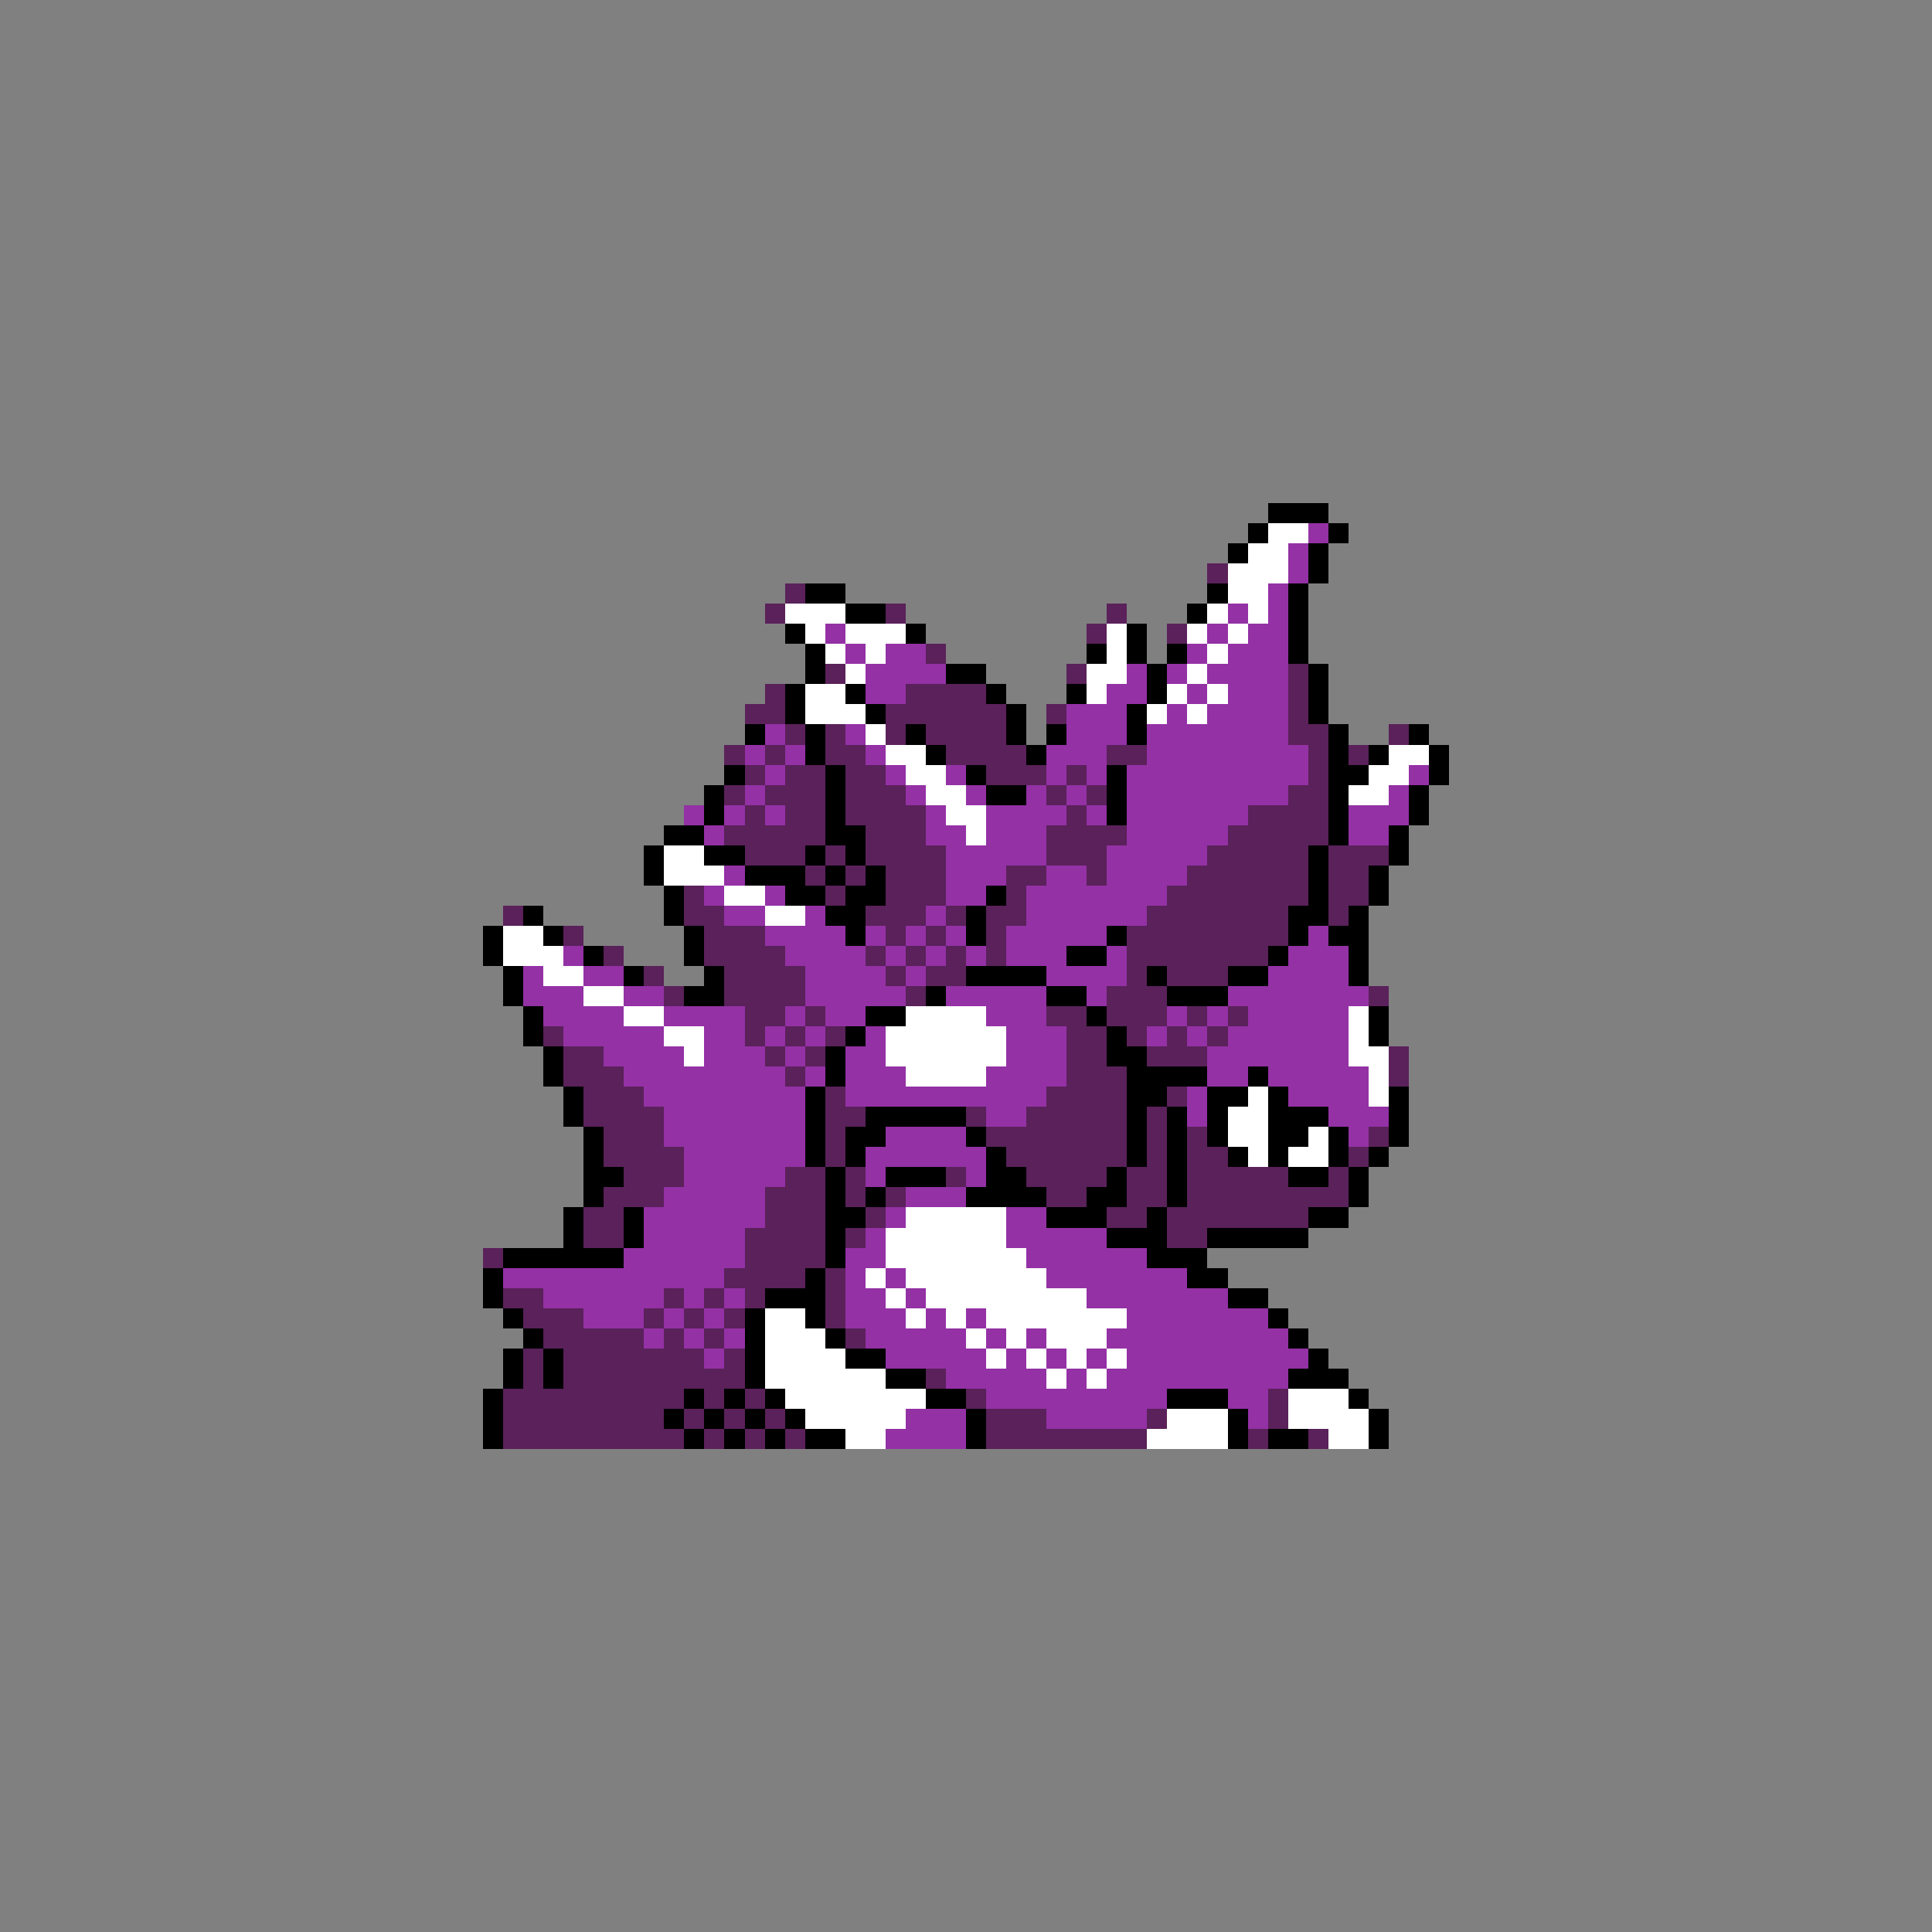 <svg xmlns="http://www.w3.org/2000/svg" viewBox="0 -0.5 96 96" shape-rendering="crispEdges">
<rect x="0" y="-0.5" width="96" height="96" fill="#808080" stroke="none"/>
<path stroke="#000000" d="M63 25h3M62 26h1M66 26h1M61 27h1M65 27h1M65 28h1M40 29h2M60 29h1M64 29h1M42 30h2M59 30h1M64 30h1M39 31h1M45 31h1M56 31h1M64 31h1M40 32h1M54 32h1M56 32h1M58 32h1M64 32h1M40 33h1M47 33h2M57 33h1M65 33h1M39 34h1M42 34h1M49 34h1M53 34h1M57 34h1M65 34h1M39 35h1M43 35h1M50 35h1M56 35h1M65 35h1M37 36h1M40 36h1M45 36h1M50 36h1M52 36h1M56 36h1M66 36h1M70 36h1M40 37h1M46 37h1M51 37h1M66 37h1M68 37h1M71 37h1M36 38h1M41 38h1M48 38h1M55 38h1M66 38h2M71 38h1M35 39h1M41 39h1M49 39h2M55 39h1M66 39h1M70 39h1M35 40h1M41 40h1M55 40h1M66 40h1M70 40h1M33 41h2M41 41h2M66 41h1M69 41h1M32 42h1M35 42h2M40 42h1M42 42h1M65 42h1M69 42h1M32 43h1M37 43h3M41 43h1M43 43h1M65 43h1M68 43h1M33 44h1M39 44h2M42 44h2M49 44h1M65 44h1M68 44h1M26 45h1M33 45h1M41 45h2M48 45h1M64 45h2M67 45h1M24 46h1M27 46h1M34 46h1M42 46h1M48 46h1M55 46h1M64 46h1M66 46h2M24 47h1M29 47h1M34 47h1M53 47h2M63 47h1M67 47h1M25 48h1M31 48h1M35 48h1M48 48h4M57 48h1M61 48h2M67 48h1M25 49h1M34 49h2M46 49h1M52 49h2M58 49h3M26 50h1M43 50h2M54 50h1M68 50h1M26 51h1M42 51h1M55 51h1M68 51h1M27 52h1M41 52h1M55 52h2M27 53h1M41 53h1M56 53h4M62 53h1M28 54h1M40 54h1M56 54h2M60 54h2M63 54h1M69 54h1M28 55h1M40 55h1M43 55h5M56 55h1M58 55h1M60 55h1M63 55h3M69 55h1M29 56h1M40 56h1M42 56h2M48 56h1M56 56h1M58 56h1M60 56h1M63 56h2M66 56h1M69 56h1M29 57h1M40 57h1M42 57h1M49 57h1M56 57h1M58 57h1M61 57h1M63 57h1M66 57h1M68 57h1M29 58h2M41 58h1M44 58h3M49 58h2M55 58h1M58 58h1M64 58h2M67 58h1M29 59h1M41 59h1M43 59h1M48 59h4M54 59h2M58 59h1M67 59h1M28 60h1M31 60h1M41 60h2M52 60h3M57 60h1M65 60h2M28 61h1M31 61h1M41 61h1M55 61h3M60 61h5M25 62h6M41 62h1M57 62h3M24 63h1M40 63h1M59 63h2M24 64h1M38 64h3M61 64h2M25 65h1M37 65h1M40 65h1M63 65h1M26 66h1M37 66h1M41 66h1M64 66h1M25 67h1M27 67h1M37 67h1M42 67h2M65 67h1M25 68h1M27 68h1M37 68h1M44 68h2M64 68h3M24 69h1M34 69h1M36 69h1M38 69h1M46 69h2M58 69h3M67 69h1M24 70h1M33 70h1M35 70h1M37 70h1M39 70h1M48 70h1M61 70h1M68 70h1M24 71h1M34 71h1M36 71h1M38 71h1M40 71h2M48 71h1M61 71h1M63 71h2M68 71h1" />
<path stroke="#ffffff" d="M63 26h2M62 27h2M61 28h3M61 29h2M39 30h3M60 30h1M62 30h1M40 31h1M42 31h3M55 31h1M59 31h1M61 31h1M41 32h1M43 32h1M55 32h1M60 32h1M42 33h1M54 33h2M59 33h1M40 34h2M54 34h1M58 34h1M60 34h1M40 35h3M57 35h1M59 35h1M43 36h1M44 37h2M69 37h2M45 38h2M68 38h2M46 39h2M67 39h2M47 40h2M48 41h1M33 42h2M33 43h3M36 44h2M38 45h2M25 46h2M25 47h3M27 48h2M29 49h2M31 50h2M45 50h4M67 50h1M33 51h2M44 51h6M67 51h1M34 52h1M44 52h6M67 52h2M45 53h4M68 53h1M62 54h1M68 54h1M61 55h2M61 56h2M65 56h1M62 57h1M64 57h2M45 60h5M44 61h6M44 62h7M43 63h1M45 63h7M44 64h1M46 64h8M38 65h2M45 65h1M47 65h1M49 65h7M38 66h3M48 66h1M50 66h1M52 66h3M38 67h4M49 67h1M51 67h1M53 67h1M55 67h1M38 68h6M52 68h1M54 68h1M39 69h7M64 69h3M40 70h5M58 70h3M64 70h4M42 71h2M57 71h4M66 71h2" />
<path stroke="#9431a5" d="M65 26h1M64 27h1M64 28h1M63 29h1M61 30h1M63 30h1M41 31h1M60 31h1M62 31h2M42 32h1M44 32h2M59 32h1M61 32h3M43 33h4M56 33h1M58 33h1M60 33h4M43 34h2M55 34h2M59 34h1M61 34h3M53 35h3M58 35h1M60 35h4M38 36h1M42 36h1M53 36h3M57 36h7M37 37h1M39 37h1M43 37h1M52 37h3M57 37h8M38 38h1M44 38h1M47 38h1M52 38h1M54 38h1M56 38h9M70 38h1M37 39h1M45 39h1M48 39h1M51 39h1M53 39h1M56 39h8M69 39h1M34 40h1M36 40h1M38 40h1M46 40h1M49 40h4M54 40h1M56 40h6M67 40h3M35 41h1M46 41h2M49 41h3M56 41h5M67 41h2M47 42h5M55 42h5M36 43h1M47 43h3M52 43h2M55 43h4M35 44h1M38 44h1M47 44h2M51 44h7M36 45h2M40 45h1M46 45h1M51 45h6M38 46h4M43 46h1M45 46h1M47 46h1M50 46h5M65 46h1M28 47h1M39 47h4M44 47h1M46 47h1M48 47h1M50 47h3M55 47h1M64 47h3M26 48h1M29 48h2M40 48h4M45 48h1M52 48h4M63 48h4M26 49h3M31 49h2M40 49h5M47 49h5M54 49h1M61 49h7M27 50h4M33 50h4M39 50h1M41 50h2M49 50h3M58 50h1M60 50h1M62 50h5M28 51h5M35 51h2M38 51h1M40 51h1M43 51h1M50 51h3M57 51h1M59 51h1M61 51h6M30 52h4M35 52h3M39 52h1M42 52h2M50 52h3M60 52h7M31 53h8M40 53h1M42 53h3M49 53h4M60 53h2M63 53h5M32 54h8M42 54h10M59 54h1M64 54h4M33 55h7M49 55h2M59 55h1M66 55h3M33 56h7M44 56h4M67 56h1M34 57h6M43 57h6M34 58h5M43 58h1M48 58h1M33 59h5M45 59h3M32 60h6M44 60h1M50 60h2M32 61h5M43 61h1M50 61h5M31 62h6M42 62h2M51 62h6M25 63h11M42 63h1M44 63h1M52 63h7M27 64h6M34 64h1M36 64h1M42 64h2M45 64h1M54 64h7M29 65h3M33 65h1M35 65h1M42 65h3M46 65h1M48 65h1M56 65h7M32 66h1M34 66h1M36 66h1M43 66h5M49 66h1M51 66h1M55 66h9M35 67h1M44 67h5M50 67h1M52 67h1M54 67h1M56 67h9M47 68h5M53 68h1M55 68h9M49 69h9M61 69h2M45 70h3M52 70h5M62 70h1M44 71h4" />
<path stroke="#5a215a" d="M60 28h1M39 29h1M38 30h1M44 30h1M55 30h1M54 31h1M58 31h1M46 32h1M41 33h1M53 33h1M64 33h1M38 34h1M45 34h4M64 34h1M37 35h2M44 35h6M52 35h1M64 35h1M39 36h1M41 36h1M44 36h1M46 36h4M64 36h2M69 36h1M36 37h1M38 37h1M41 37h2M47 37h4M55 37h2M65 37h1M67 37h1M37 38h1M39 38h2M42 38h2M49 38h3M53 38h1M65 38h1M36 39h1M38 39h3M42 39h3M52 39h1M54 39h1M64 39h2M37 40h1M39 40h2M42 40h4M53 40h1M62 40h4M36 41h5M43 41h3M52 41h4M61 41h5M37 42h3M41 42h1M43 42h4M52 42h3M60 42h5M66 42h3M40 43h1M42 43h1M44 43h3M50 43h2M54 43h1M59 43h6M66 43h2M34 44h1M41 44h1M44 44h3M50 44h1M58 44h7M66 44h2M25 45h1M34 45h2M43 45h3M47 45h1M49 45h2M57 45h7M66 45h1M28 46h1M35 46h3M44 46h1M46 46h1M49 46h1M56 46h8M30 47h1M35 47h4M43 47h1M45 47h1M47 47h1M49 47h1M56 47h7M32 48h1M36 48h4M44 48h1M46 48h2M56 48h1M58 48h3M33 49h1M36 49h4M45 49h1M55 49h3M68 49h1M37 50h2M40 50h1M52 50h2M55 50h3M59 50h1M61 50h1M27 51h1M37 51h1M39 51h1M41 51h1M53 51h2M56 51h1M58 51h1M60 51h1M28 52h2M38 52h1M40 52h1M53 52h2M57 52h3M69 52h1M28 53h3M39 53h1M53 53h3M69 53h1M29 54h3M41 54h1M52 54h4M58 54h1M29 55h4M41 55h2M48 55h1M51 55h5M57 55h1M30 56h3M41 56h1M49 56h7M57 56h1M59 56h1M68 56h1M30 57h4M41 57h1M50 57h6M57 57h1M59 57h2M67 57h1M31 58h3M39 58h2M42 58h1M47 58h1M51 58h4M56 58h2M59 58h5M66 58h1M30 59h3M38 59h3M42 59h1M44 59h1M52 59h2M56 59h2M59 59h8M29 60h2M38 60h3M43 60h1M55 60h2M58 60h7M29 61h2M37 61h4M42 61h1M58 61h2M24 62h1M37 62h4M36 63h4M41 63h1M25 64h2M33 64h1M35 64h1M37 64h1M41 64h1M26 65h3M32 65h1M34 65h1M36 65h1M41 65h1M27 66h5M33 66h1M35 66h1M42 66h1M26 67h1M28 67h7M36 67h1M26 68h1M28 68h9M46 68h1M25 69h9M35 69h1M37 69h1M48 69h1M63 69h1M25 70h8M34 70h1M36 70h1M38 70h1M49 70h3M57 70h1M63 70h1M25 71h9M35 71h1M37 71h1M39 71h1M49 71h8M62 71h1M65 71h1" />
</svg>